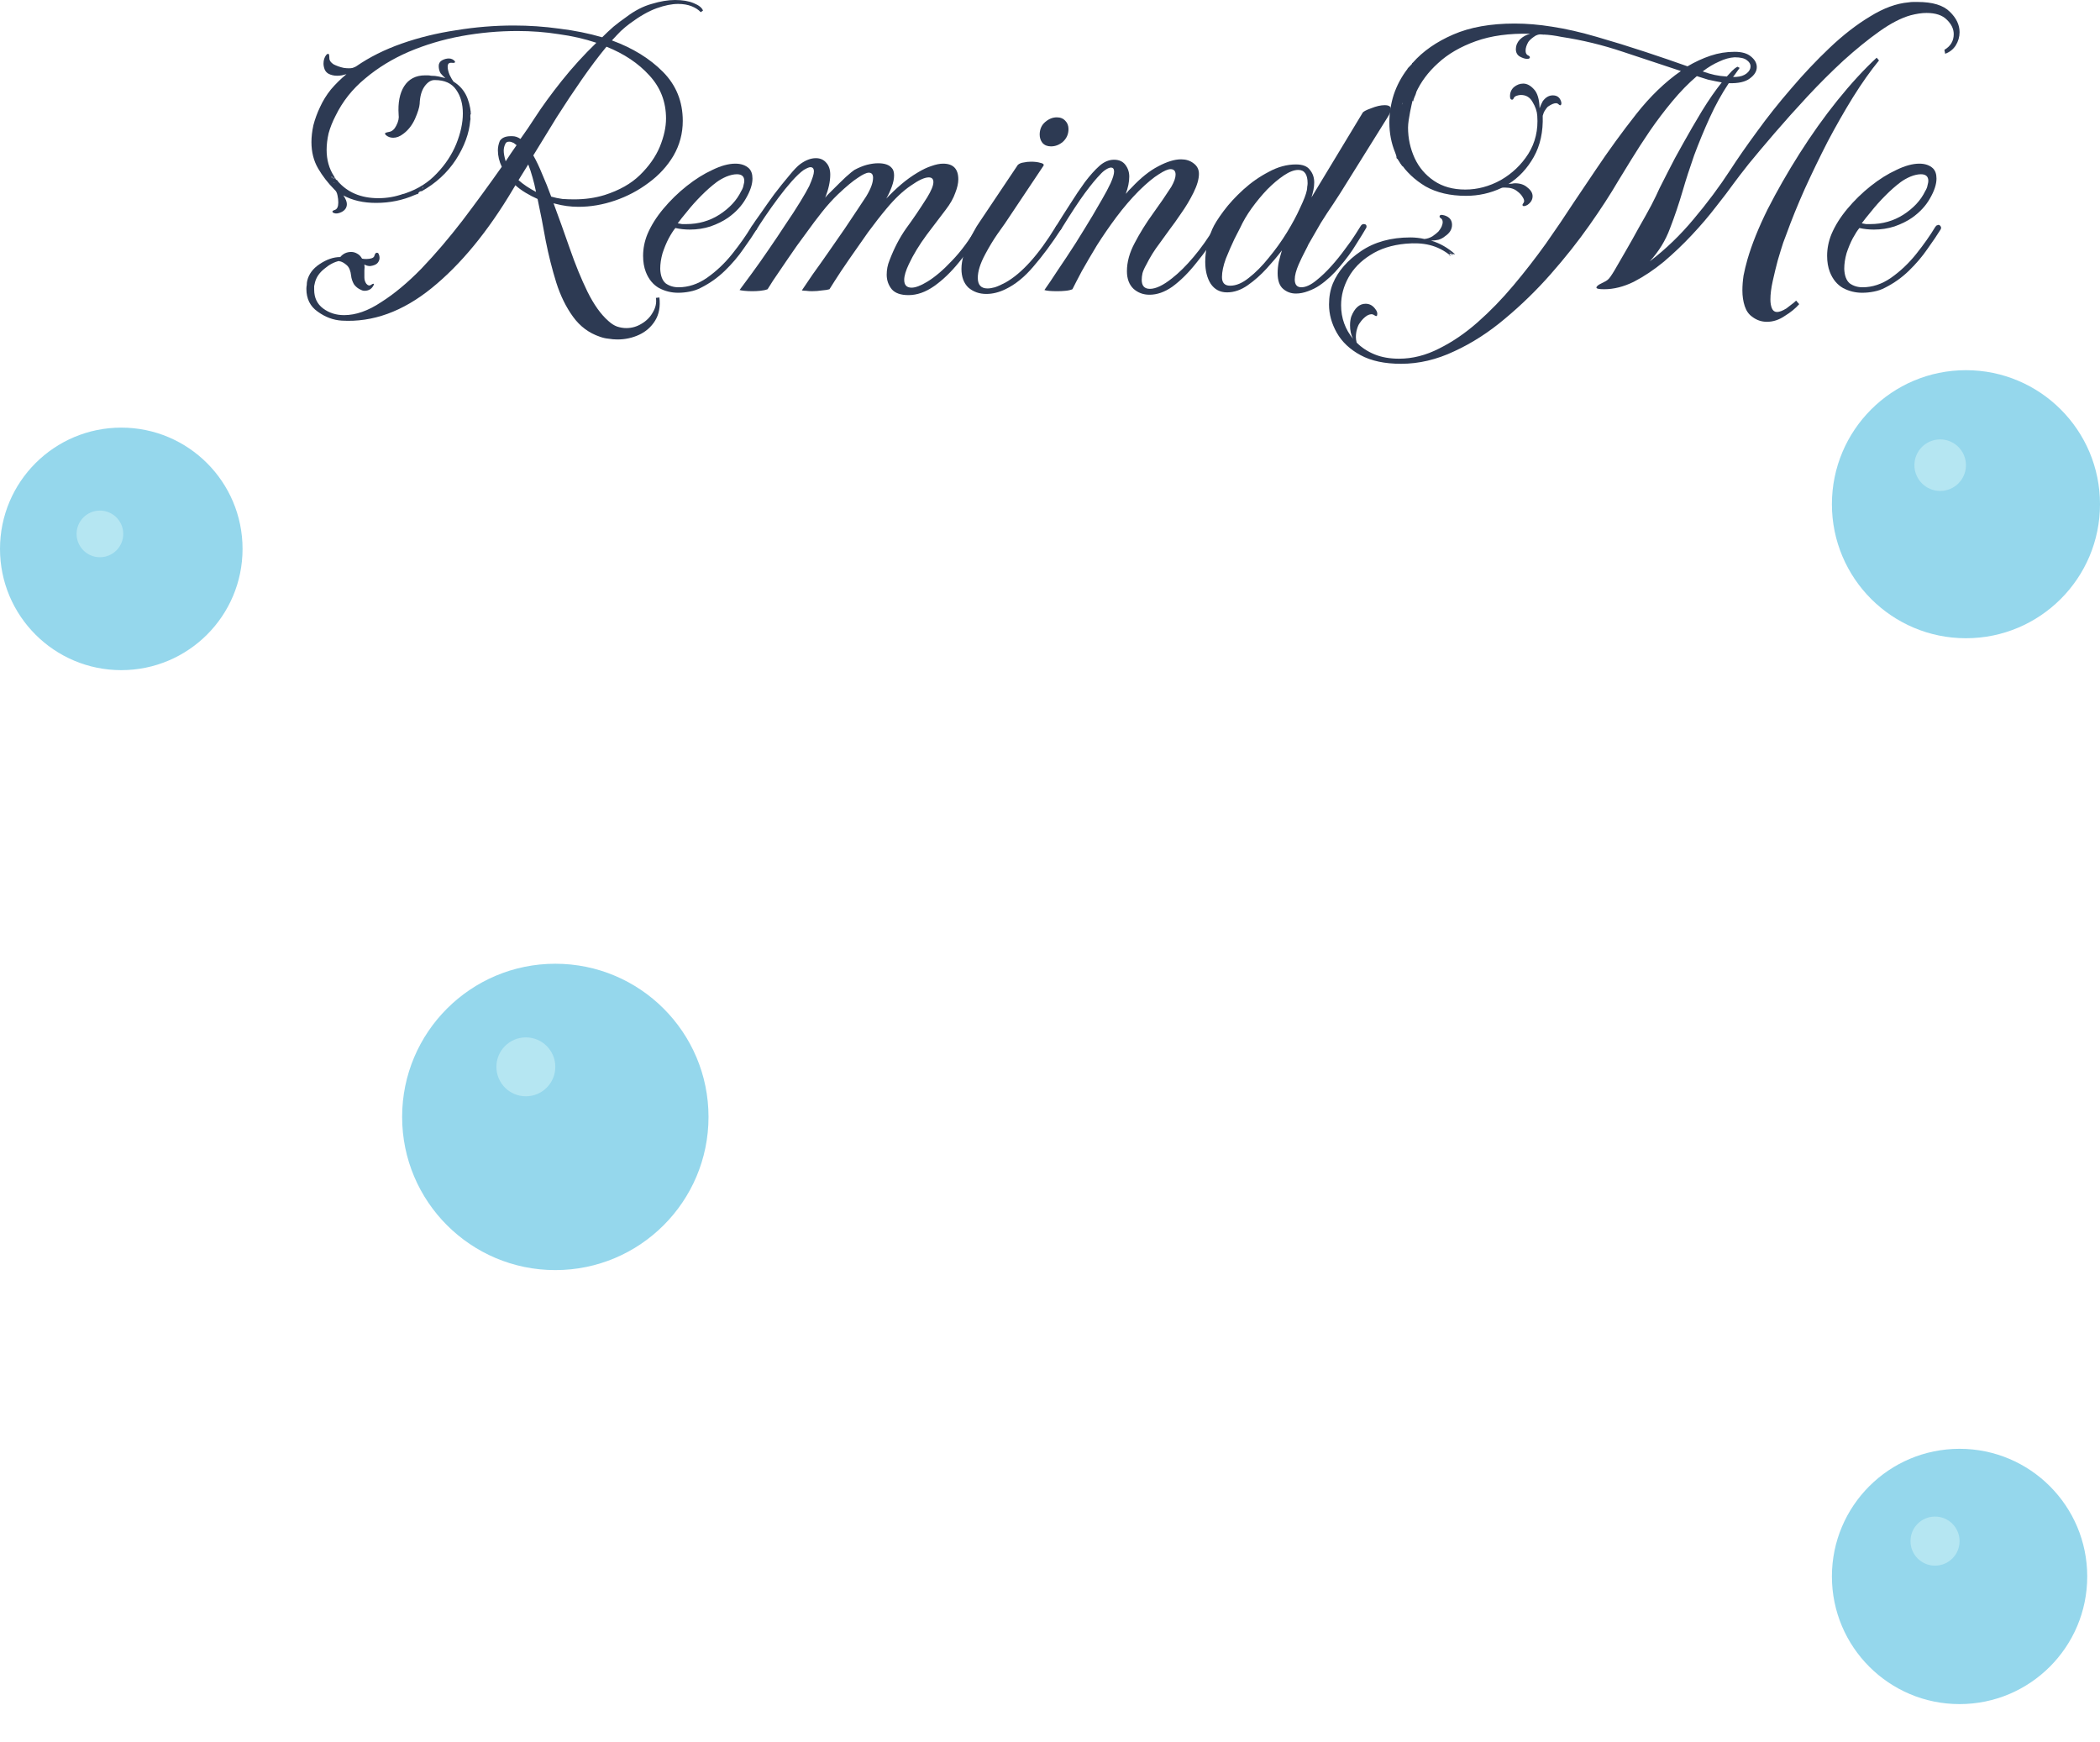 <svg width="329" height="273" viewBox="0 0 329 273" fill="none" xmlns="http://www.w3.org/2000/svg">
<g filter="url(#filter0_i_172_7081)">
<circle cx="87" cy="181" r="24" fill="#95D7EC"/>
</g>
<circle cx="82.385" cy="167.154" r="4.615" fill="#B5E6F2"/>
<g filter="url(#filter1_i_172_7081)">
<circle cx="307" cy="253" r="20" fill="#95D7EC"/>
</g>
<circle cx="303.154" cy="241.462" r="3.846" fill="#B5E6F2"/>
<g filter="url(#filter2_i_172_7081)">
<circle cx="308" cy="85" r="21" fill="#95D7EC"/>
</g>
<circle cx="303.962" cy="72.885" r="4.038" fill="#B5E6F2"/>
<g filter="url(#filter3_i_172_7081)">
<circle cx="19" cy="92" r="19" fill="#95D7EC"/>
</g>
<circle cx="15.654" cy="83.654" r="3.654" fill="#B5E6F2"/>
<path d="M96.722 53.188C96.275 53.188 95.807 53.147 95.32 53.065C94.872 53.024 94.425 52.921 93.978 52.757C92.271 52.183 90.868 51.138 89.77 49.621C88.673 48.105 87.799 46.322 87.148 44.272C86.498 42.181 85.949 40.009 85.502 37.754C85.096 35.459 84.669 33.265 84.221 31.175C83.571 30.888 82.941 30.56 82.331 30.191C81.721 29.822 81.193 29.433 80.746 29.023L80.38 29.637C76.436 36.278 72.188 41.443 67.635 45.133C63.082 48.822 58.387 50.523 53.549 50.236C52.208 50.154 50.947 49.683 49.768 48.822C48.59 48.002 48 46.813 48 45.256C48 45.051 48.02 44.846 48.061 44.641C48.061 44.436 48.081 44.231 48.122 44.026C48.366 42.96 49.016 42.079 50.073 41.382C51.171 40.644 52.248 40.275 53.305 40.275C53.752 39.742 54.322 39.476 55.013 39.476C55.338 39.476 55.643 39.558 55.927 39.722C56.252 39.886 56.517 40.152 56.72 40.521C56.883 40.562 57.106 40.583 57.391 40.583C57.716 40.583 58.001 40.541 58.244 40.459C58.488 40.378 58.631 40.234 58.671 40.029C58.753 39.742 58.875 39.599 59.037 39.599C59.2 39.599 59.301 39.681 59.342 39.845C59.423 40.009 59.464 40.193 59.464 40.398C59.464 40.685 59.362 40.952 59.159 41.197C58.956 41.443 58.57 41.607 58.001 41.689C57.675 41.689 57.37 41.607 57.086 41.443C57.127 41.73 57.127 42.038 57.086 42.366C57.086 42.653 57.086 42.96 57.086 43.288V43.472C57.086 43.841 57.188 44.169 57.391 44.456C57.635 44.743 57.879 44.805 58.123 44.641C58.285 44.518 58.407 44.456 58.488 44.456C58.61 44.456 58.61 44.559 58.488 44.764C58.204 45.297 57.736 45.563 57.086 45.563C56.923 45.563 56.761 45.522 56.598 45.44C56.11 45.235 55.724 44.928 55.439 44.518C55.196 44.067 55.053 43.636 55.013 43.227C54.931 42.448 54.708 41.894 54.342 41.566C53.976 41.238 53.63 41.033 53.305 40.952C53.183 40.952 53.122 40.931 53.122 40.89C52.35 41.054 51.577 41.464 50.805 42.12C50.033 42.735 49.545 43.452 49.342 44.272C49.301 44.436 49.26 44.62 49.22 44.825C49.22 45.03 49.22 45.215 49.22 45.379C49.22 46.649 49.687 47.633 50.622 48.33C51.557 49.027 52.655 49.375 53.915 49.375C55.744 49.375 57.675 48.699 59.708 47.346C61.781 46.035 63.895 44.272 66.05 42.058C68.204 39.804 70.339 37.303 72.453 34.557C74.566 31.769 76.619 28.961 78.611 26.133C78.205 25.272 78.002 24.411 78.002 23.55C78.002 23.058 78.103 22.566 78.306 22.074C78.632 21.582 79.201 21.337 80.014 21.337H80.258C80.705 21.337 81.132 21.48 81.538 21.767C81.945 21.193 82.331 20.64 82.697 20.107C83.063 19.533 83.429 18.98 83.795 18.447C84.933 16.684 86.335 14.757 88.002 12.667C89.669 10.576 91.478 8.588 93.429 6.702C91.6 6.087 89.628 5.636 87.514 5.35C85.441 5.022 83.286 4.858 81.05 4.858C78.124 4.858 75.197 5.124 72.27 5.657C69.383 6.19 66.639 7.01 64.037 8.117C61.476 9.223 59.2 10.617 57.208 12.298C55.216 13.937 53.671 15.885 52.573 18.139C52.086 19.082 51.72 20.004 51.476 20.906C51.273 21.808 51.171 22.669 51.171 23.489C51.171 25.046 51.557 26.42 52.33 27.608L52.417 27.749C52.852 28.627 52.01 28.545 52.417 28.627C52.417 28.627 51.988 28.188 52.314 28.188C52.517 28.188 51.731 27.967 51.894 27.967C51.731 28.008 52.056 27.926 51.894 27.967C51.853 27.844 52.264 28.1 52.223 27.977C52.223 27.854 52.33 28.223 52.33 28.1C52.33 27.608 51.938 28.182 52.223 27.977C52.548 27.731 52.208 28.018 52.452 27.977C52.208 28.1 52.736 27.895 52.452 27.977C52.736 27.854 52.498 28.305 52.62 28.1C52.824 27.772 52.411 28.516 52.452 28.188C52.492 27.86 52.33 28.264 52.33 28.1C52.614 28.387 52.101 27.485 52.223 27.977C52.345 28.428 52.256 27.584 52.256 27.994C52.256 29.059 51.545 27.749 51.981 27.749C51.843 27.967 52.124 27.749 51.981 27.749C51.534 27.749 52.655 28.2 52.33 27.872C51.882 28.036 52.817 27.872 52.33 27.872C52.045 27.872 52.178 27.711 51.894 27.67C51.609 27.588 53.203 28.387 52.878 28.346C54.423 30.15 56.557 31.052 59.281 31.052C60.623 31.052 61.923 30.826 63.184 30.375C63.224 30.375 63.265 30.375 63.306 30.375C63.346 30.334 63.387 30.314 63.428 30.314L63.611 30.252C65.521 29.596 67.127 28.572 68.428 27.178C69.769 25.784 70.786 24.247 71.477 22.566C72.168 20.845 72.513 19.246 72.513 17.77C72.513 16.294 72.168 15.065 71.477 14.081C70.786 13.056 69.668 12.544 68.123 12.544H68.062C67.493 12.544 66.964 12.892 66.477 13.589C66.029 14.245 65.785 15.147 65.745 16.294C65.704 16.827 65.46 17.606 65.013 18.631C64.566 19.615 63.956 20.394 63.184 20.968C62.655 21.378 62.127 21.582 61.598 21.582C61.151 21.582 60.765 21.439 60.44 21.152C60.358 21.07 60.318 20.988 60.318 20.906C60.318 20.824 60.541 20.742 60.989 20.66C61.436 20.578 61.801 20.25 62.086 19.676C62.411 19.061 62.533 18.488 62.452 17.955C62.33 16.11 62.615 14.634 63.306 13.527C64.037 12.38 65.135 11.806 66.599 11.806C66.761 11.806 66.903 11.806 67.025 11.806C67.188 11.806 67.351 11.826 67.513 11.867C67.96 11.867 68.367 11.908 68.733 11.99C69.099 12.072 69.444 12.154 69.769 12.236C69.525 12.031 69.282 11.785 69.038 11.498C68.834 11.17 68.733 10.781 68.733 10.33C68.733 9.961 68.895 9.674 69.221 9.469C69.587 9.264 69.952 9.162 70.318 9.162C70.522 9.162 70.704 9.203 70.867 9.285C71.152 9.449 71.294 9.592 71.294 9.715C71.294 9.838 71.111 9.879 70.745 9.838H70.623C70.298 9.838 70.135 10.043 70.135 10.453C70.135 10.822 70.237 11.252 70.44 11.744C70.684 12.236 70.887 12.585 71.05 12.79C71.863 13.282 72.493 13.937 72.94 14.757C73.388 15.577 73.678 16.704 73.759 17.647C73.881 17.442 73.593 17.903 73.756 17.698C73.593 17.903 73.918 17.493 73.756 17.698C73.512 17.37 73.759 18.016 73.759 17.647C73.759 17.155 73.743 17.713 73.74 17.677C73.68 17.713 73.028 18.057 73.759 17.647C73.78 17.647 72.861 17.862 73.756 17.698C72.861 17.698 73.744 17.683 73.756 17.698C73.72 17.651 73.103 17.56 73.672 17.683C73.692 17.647 73.434 17.36 73.759 17.647C73.739 17.647 73.759 17.483 73.759 17.647C73.672 17.683 73.8 17.811 73.759 17.647C73.353 17.565 73.973 17.619 73.648 17.619C73.16 17.619 73.973 17.496 73.648 17.619C73.201 17.824 73.875 17.314 73.672 17.683C73.469 18.052 73.627 17.654 73.547 17.651C73.648 17.619 73.672 17.651 73.547 17.651C73.623 17.648 73.672 17.63 73.759 17.647C73.068 17.647 73.729 17.664 73.672 17.683C73.225 18.011 73.324 17.208 73.794 17.77C73.55 18.139 73.794 18.508 73.672 18.877C73.51 20.886 72.757 22.935 71.416 25.026C70.074 27.076 68.265 28.736 65.989 30.006C66.355 30.006 65.312 29.705 65.719 29.91C66.003 29.623 65.398 29.884 65.845 29.884C66.374 29.884 65.431 29.014 65.919 29.506C66.448 29.957 66.18 28.639 66.18 29.663C66.18 30.073 65.606 29.851 65.484 30.384C65.362 30.876 65.957 29.31 65.632 29.638C65.591 29.433 65.719 29.993 65.719 29.706C65.719 29.378 65.992 30.107 65.788 29.779C65.666 29.574 66.339 29.727 66.055 29.604C65.811 29.44 66.204 29.745 65.919 29.663C65.675 29.581 66.13 29.711 65.845 29.506C65.561 29.26 66.79 29.945 65.484 29.945C65.335 29.267 66.055 29.686 66.055 29.604C66.096 29.481 65.591 30.006 65.632 29.884C65.266 29.761 66.125 30.006 65.719 30.006C65.597 30.006 65.606 30.384 65.484 30.384C65.362 30.384 65.074 30.519 64.952 30.56C63.082 31.38 61.07 31.79 58.915 31.79C56.923 31.79 55.216 31.4 53.793 30.621C54.159 31.154 54.342 31.605 54.342 31.974C54.342 32.507 54.078 32.917 53.549 33.204C53.061 33.45 52.655 33.511 52.33 33.388C52.208 33.347 52.126 33.286 52.086 33.204C52.045 33.081 52.167 32.978 52.452 32.896C52.817 32.773 53 32.384 53 31.728C53 31.359 52.96 30.99 52.878 30.621C52.797 30.211 52.655 29.924 52.452 29.761L52.391 29.699C51.374 28.674 50.52 27.567 49.829 26.379C49.138 25.19 48.793 23.817 48.793 22.259C48.793 21.439 48.894 20.558 49.098 19.615C49.342 18.672 49.687 17.729 50.134 16.786C50.581 15.803 51.151 14.88 51.842 14.019C52.573 13.159 53.386 12.359 54.281 11.621C54.078 11.662 53.834 11.724 53.549 11.806C53.305 11.847 53.061 11.867 52.817 11.867C52.33 11.867 51.882 11.765 51.476 11.56C51.191 11.396 50.988 11.17 50.866 10.883C50.744 10.556 50.683 10.248 50.683 9.961C50.683 9.428 50.825 8.977 51.11 8.608C51.232 8.485 51.334 8.424 51.415 8.424C51.537 8.424 51.598 8.649 51.598 9.1C51.598 9.469 51.821 9.797 52.269 10.084C52.756 10.33 53.285 10.515 53.854 10.637C54.464 10.72 54.931 10.72 55.257 10.637C55.582 10.515 55.765 10.433 55.805 10.392C57.879 8.957 60.257 7.768 62.94 6.825C65.623 5.882 68.469 5.186 71.477 4.735C74.485 4.243 77.493 3.997 80.502 3.997C82.9 3.997 85.278 4.161 87.636 4.489C89.994 4.776 92.23 5.227 94.344 5.841C94.913 5.268 95.502 4.714 96.112 4.181C96.763 3.648 97.413 3.156 98.064 2.705C99.405 1.681 100.747 0.984 102.088 0.615C103.43 0.205 104.649 0 105.747 0C106.926 0 107.902 0.164 108.674 0.492C109.487 0.82 109.975 1.209 110.137 1.66L109.772 1.906C109.446 1.537 108.979 1.23 108.369 0.984C107.759 0.738 107.048 0.615 106.235 0.615C105.259 0.615 104.141 0.84 102.881 1.291C101.621 1.742 100.218 2.542 98.673 3.689C98.226 4.017 97.759 4.407 97.271 4.858C96.824 5.309 96.356 5.8 95.868 6.333C99.121 7.522 101.783 9.162 103.857 11.252C105.93 13.343 106.967 15.905 106.967 18.939C106.967 20.906 106.479 22.73 105.503 24.411C104.527 26.051 103.227 27.465 101.6 28.654C100.015 29.843 98.267 30.765 96.356 31.421C94.446 32.077 92.535 32.404 90.624 32.404C89.405 32.404 88.185 32.241 86.966 31.913L86.722 31.851C87.575 34.147 88.429 36.524 89.283 38.984C90.136 41.443 91.051 43.678 92.027 45.686C93.043 47.736 94.141 49.273 95.32 50.298C95.767 50.708 96.214 50.995 96.661 51.159C97.149 51.322 97.637 51.404 98.125 51.404C98.978 51.404 99.771 51.179 100.503 50.728C101.275 50.277 101.865 49.683 102.271 48.945C102.718 48.207 102.881 47.449 102.759 46.67L103.308 46.608C103.47 48.043 103.247 49.252 102.637 50.236C102.027 51.22 101.194 51.958 100.137 52.45C99.08 52.942 97.942 53.188 96.722 53.188ZM89.953 31.236C91.661 31.236 93.246 31.011 94.71 30.56C97.027 29.822 98.877 28.777 100.259 27.424C101.682 26.03 102.718 24.555 103.369 22.997C104.019 21.398 104.344 19.922 104.344 18.57C104.344 15.946 103.47 13.691 101.722 11.806C100.015 9.92 97.779 8.424 95.015 7.317C93.795 8.793 92.515 10.494 91.173 12.421C89.832 14.347 88.51 16.335 87.209 18.385C85.949 20.435 84.73 22.423 83.551 24.349C84.038 25.21 84.506 26.194 84.953 27.301C85.441 28.408 85.909 29.576 86.356 30.806C86.925 30.97 87.514 31.093 88.124 31.175C88.734 31.216 89.344 31.236 89.953 31.236ZM79.221 25.272C79.506 24.821 79.79 24.39 80.075 23.981C80.359 23.571 80.644 23.161 80.929 22.751C80.847 22.669 80.766 22.607 80.685 22.566C80.603 22.484 80.522 22.423 80.441 22.382C80.197 22.259 79.973 22.197 79.77 22.197C79.445 22.197 79.242 22.32 79.16 22.566C78.998 22.894 78.916 23.243 78.916 23.612C78.916 24.022 79.018 24.575 79.221 25.272ZM83.978 30.068C83.815 29.248 83.632 28.49 83.429 27.793C83.225 27.055 83.002 26.379 82.758 25.764L81.234 28.223C81.965 28.879 82.88 29.494 83.978 30.068Z" fill="#2D3A53"/>
<path d="M106.24 45.87C105.183 45.87 104.187 45.625 103.252 45.133C102.317 44.6 101.626 43.759 101.179 42.612C100.894 41.874 100.752 41.033 100.752 40.091C100.752 38.943 100.976 37.816 101.423 36.709C101.992 35.356 102.825 34.024 103.923 32.712C105.02 31.4 106.24 30.211 107.582 29.146C108.923 28.08 110.265 27.239 111.606 26.625C112.948 25.969 114.147 25.641 115.204 25.641C116.098 25.641 116.81 25.887 117.338 26.379C117.704 26.748 117.887 27.28 117.887 27.977C117.887 28.879 117.541 29.924 116.85 31.113C116.2 32.261 115.265 33.265 114.045 34.126C113.273 34.659 112.358 35.11 111.301 35.479C110.285 35.807 109.208 35.971 108.069 35.971C107.704 35.971 107.317 35.95 106.911 35.909C106.545 35.868 106.179 35.807 105.813 35.725C105.529 36.053 105.183 36.586 104.777 37.324C104.411 38.02 104.085 38.799 103.801 39.66C103.557 40.521 103.435 41.341 103.435 42.12C103.476 43.185 103.76 43.944 104.289 44.395C104.858 44.805 105.529 45.01 106.301 45.01C107.846 45.01 109.33 44.518 110.752 43.534C112.216 42.509 113.537 41.259 114.716 39.783C115.895 38.307 116.891 36.893 117.704 35.541C117.826 35.377 117.928 35.294 118.009 35.294C118.09 35.254 118.151 35.233 118.192 35.233C118.314 35.233 118.415 35.294 118.497 35.417C118.619 35.541 118.639 35.704 118.558 35.909C118.029 36.77 117.338 37.795 116.484 38.984C115.671 40.173 114.696 41.32 113.557 42.427C112.46 43.493 111.22 44.374 109.838 45.071C109.309 45.358 108.72 45.563 108.069 45.686C107.46 45.809 106.85 45.87 106.24 45.87ZM107.521 35.11C109.431 35.11 111.159 34.618 112.704 33.634C114.289 32.609 115.428 31.38 116.119 29.945C116.322 29.617 116.444 29.31 116.484 29.023C116.566 28.736 116.606 28.51 116.606 28.346C116.606 27.649 116.22 27.301 115.448 27.301C114.96 27.301 114.411 27.424 113.801 27.67C113.232 27.916 112.724 28.203 112.277 28.531C111.505 29.105 110.691 29.822 109.838 30.683C109.025 31.503 108.293 32.322 107.643 33.142C106.992 33.921 106.504 34.536 106.179 34.987C106.382 35.028 106.606 35.069 106.85 35.11C107.094 35.11 107.317 35.11 107.521 35.11Z" fill="#2D3A53"/>
<path d="M142.33 46.239C141.11 46.239 140.236 45.932 139.707 45.317C139.179 44.661 138.915 43.903 138.915 43.042C138.915 42.263 139.057 41.525 139.342 40.828C140.073 38.902 140.947 37.221 141.964 35.786C143.021 34.352 144.118 32.733 145.256 30.929C145.907 29.863 146.232 29.064 146.232 28.531C146.232 28.039 145.988 27.793 145.5 27.793C144.85 27.793 143.915 28.223 142.695 29.084C141.476 29.904 140.216 31.093 138.915 32.651C138.02 33.716 137.045 34.967 135.988 36.401C134.971 37.836 133.996 39.23 133.061 40.583C132.126 41.935 131.374 43.063 130.805 43.964C130.235 44.866 129.951 45.317 129.951 45.317C129.707 45.399 129.321 45.461 128.792 45.502C128.264 45.584 127.735 45.625 127.207 45.625C126.882 45.625 126.577 45.604 126.292 45.563C126.048 45.563 125.825 45.543 125.621 45.502C126.028 44.887 126.597 44.046 127.329 42.981C128.101 41.915 128.914 40.767 129.768 39.537C130.662 38.266 131.516 37.037 132.329 35.848C133.142 34.618 133.853 33.552 134.463 32.651C135.073 31.749 135.48 31.134 135.683 30.806C136.415 29.617 136.78 28.633 136.78 27.854C136.78 27.322 136.557 27.055 136.11 27.055C135.744 27.055 135.175 27.322 134.402 27.854C133.63 28.346 132.593 29.207 131.292 30.437C130.439 31.257 129.605 32.179 128.792 33.204C127.979 34.229 127.207 35.254 126.475 36.278C125.337 37.795 124.3 39.25 123.365 40.644C122.43 41.997 121.678 43.104 121.109 43.964C120.58 44.825 120.296 45.276 120.255 45.317C119.93 45.44 119.544 45.522 119.097 45.563C118.69 45.604 118.284 45.625 117.877 45.625C117.43 45.625 117.003 45.604 116.596 45.563C116.231 45.522 115.987 45.481 115.865 45.44C116.353 44.784 117.003 43.903 117.816 42.796C118.629 41.689 119.483 40.48 120.377 39.168C121.312 37.816 122.206 36.483 123.06 35.172C123.955 33.86 124.727 32.671 125.377 31.605C126.028 30.539 126.495 29.72 126.78 29.146C127.268 28.039 127.512 27.28 127.512 26.87C127.512 26.42 127.329 26.194 126.963 26.194C126.76 26.194 126.414 26.338 125.926 26.625C125.398 26.994 124.768 27.588 124.036 28.408C123.345 29.187 122.633 30.068 121.902 31.052C121.17 32.036 120.499 32.978 119.889 33.88C119.279 34.782 118.812 35.499 118.487 36.032C118.405 36.073 118.304 36.094 118.182 36.094C118.019 36.094 117.897 36.032 117.816 35.909C117.735 35.786 117.714 35.643 117.755 35.479C118.04 35.028 118.507 34.352 119.158 33.45C119.808 32.507 120.519 31.503 121.292 30.437C122.105 29.371 122.877 28.408 123.609 27.547C124.341 26.645 124.93 26.03 125.377 25.702C126.231 25.087 127.044 24.78 127.817 24.78C128.508 24.78 129.056 25.026 129.463 25.518C129.869 25.969 130.073 26.584 130.073 27.363C130.073 28.428 129.809 29.637 129.28 30.99C129.483 30.703 129.91 30.252 130.561 29.637C131.211 28.982 131.861 28.346 132.512 27.731C133.203 27.116 133.65 26.748 133.853 26.625C134.545 26.256 135.195 25.989 135.805 25.825C136.455 25.661 137.045 25.579 137.573 25.579C138.589 25.579 139.301 25.825 139.707 26.317C139.951 26.563 140.073 26.953 140.073 27.485C140.073 28.018 139.951 28.613 139.707 29.269C139.464 29.924 139.179 30.539 138.854 31.113C139.585 30.334 140.358 29.596 141.171 28.9C141.984 28.203 142.838 27.588 143.732 27.055C144.545 26.563 145.277 26.215 145.927 26.01C146.618 25.764 147.228 25.641 147.757 25.641C149.342 25.641 150.135 26.461 150.135 28.1C150.135 28.715 149.972 29.433 149.647 30.252C149.362 31.072 148.875 31.933 148.183 32.835C147.411 33.86 146.415 35.172 145.196 36.77C144.017 38.369 143.082 39.906 142.39 41.382C141.903 42.407 141.659 43.227 141.659 43.841C141.659 44.661 142.045 45.071 142.817 45.071C143.427 45.071 144.24 44.764 145.256 44.149C146.476 43.411 147.777 42.304 149.159 40.828C150.582 39.353 151.924 37.529 153.184 35.356C153.306 35.233 153.468 35.172 153.672 35.172C154.037 35.172 154.119 35.417 153.915 35.909C152.777 37.795 151.558 39.517 150.257 41.074C148.997 42.632 147.696 43.882 146.354 44.825C145.013 45.768 143.671 46.239 142.33 46.239Z" fill="#2D3A53"/>
<path d="M164.653 22.935C164.083 22.935 163.636 22.751 163.311 22.382C163.026 22.013 162.884 21.582 162.884 21.091C162.884 20.271 163.169 19.615 163.738 19.123C164.307 18.631 164.917 18.385 165.567 18.385C166.136 18.385 166.584 18.57 166.909 18.939C167.234 19.266 167.397 19.697 167.397 20.23C167.397 21.009 167.112 21.665 166.543 22.197C165.974 22.689 165.344 22.935 164.653 22.935ZM154.53 46.055C153.432 46.055 152.497 45.727 151.725 45.071C150.993 44.374 150.627 43.391 150.627 42.12C150.627 41.464 150.749 40.706 150.993 39.845C151.278 38.943 151.603 38.123 151.969 37.385C152.375 36.606 152.721 35.971 153.006 35.479C153.331 34.987 153.493 34.741 153.493 34.741L159.469 25.825C159.713 25.62 160.018 25.497 160.384 25.456C160.75 25.374 161.136 25.333 161.543 25.333C162.112 25.333 162.6 25.395 163.006 25.518C163.413 25.6 163.575 25.743 163.494 25.948L157.457 34.987C157.335 35.151 156.929 35.725 156.237 36.709C155.587 37.652 154.957 38.697 154.347 39.845C153.575 41.279 153.188 42.509 153.188 43.534C153.188 44.641 153.697 45.194 154.713 45.194C155.038 45.194 155.424 45.133 155.872 45.01C156.359 44.846 156.908 44.6 157.518 44.272C160.079 42.837 162.701 39.927 165.384 35.541C165.506 35.336 165.608 35.233 165.689 35.233C165.811 35.192 165.892 35.172 165.933 35.172C166.136 35.172 166.258 35.254 166.299 35.417C166.38 35.541 166.36 35.704 166.238 35.909C164.774 38.164 163.331 40.111 161.908 41.751C160.526 43.391 159.063 44.579 157.518 45.317C156.502 45.809 155.506 46.055 154.53 46.055Z" fill="#2D3A53"/>
<path d="M180.089 46.178C179.114 46.178 178.28 45.87 177.589 45.256C176.898 44.6 176.552 43.678 176.552 42.489C176.552 41.054 176.959 39.578 177.772 38.062C178.585 36.504 179.54 34.967 180.638 33.45C181.736 31.933 182.691 30.539 183.504 29.269C183.951 28.49 184.175 27.854 184.175 27.363C184.175 26.789 183.911 26.502 183.382 26.502C182.976 26.502 182.366 26.768 181.553 27.301C180.74 27.793 179.703 28.654 178.443 29.884C177.223 31.113 176.044 32.486 174.906 34.003C173.808 35.479 172.792 36.955 171.857 38.43C170.963 39.906 170.17 41.259 169.479 42.489C168.828 43.718 168.341 44.661 168.015 45.317C167.731 45.44 167.365 45.522 166.918 45.563C166.511 45.604 166.084 45.625 165.637 45.625C164.621 45.625 163.95 45.563 163.625 45.44C164.153 44.702 164.845 43.678 165.698 42.366C166.593 41.054 167.528 39.64 168.503 38.123C169.479 36.565 170.373 35.11 171.186 33.757C171.633 32.978 172.121 32.138 172.65 31.236C173.178 30.334 173.625 29.494 173.991 28.715C174.357 27.895 174.54 27.28 174.54 26.87C174.54 26.461 174.378 26.256 174.052 26.256C173.849 26.256 173.585 26.358 173.26 26.563C172.934 26.768 172.629 27.035 172.345 27.363C171.735 27.977 170.942 28.941 169.967 30.252C169.032 31.523 167.792 33.409 166.247 35.909C166.125 36.114 165.922 36.217 165.637 36.217C165.312 36.217 165.231 35.991 165.393 35.541C166.125 34.352 166.877 33.163 167.65 31.974C168.422 30.744 169.194 29.596 169.967 28.531C170.78 27.465 171.532 26.625 172.223 26.01C172.955 25.354 173.727 25.026 174.54 25.026C175.313 25.026 175.902 25.292 176.309 25.825C176.715 26.358 176.918 26.973 176.918 27.67C176.918 28.49 176.735 29.392 176.37 30.375C176.532 30.211 176.674 30.047 176.796 29.884C176.959 29.72 177.122 29.556 177.284 29.392C178.707 27.875 180.089 26.768 181.431 26.071C182.813 25.333 184.012 24.964 185.029 24.964C185.801 24.964 186.451 25.169 186.98 25.579C187.549 25.989 187.834 26.543 187.834 27.239C187.834 28.059 187.549 29.043 186.98 30.191C186.411 31.339 185.76 32.425 185.029 33.45C184.337 34.475 183.768 35.274 183.321 35.848C183.037 36.258 182.488 37.016 181.675 38.123C180.862 39.189 180.171 40.296 179.601 41.443C179.317 41.935 179.114 42.386 178.992 42.796C178.91 43.165 178.87 43.514 178.87 43.841C178.87 44.784 179.296 45.256 180.15 45.256C181.085 45.256 182.244 44.702 183.626 43.596C184.724 42.735 185.842 41.628 186.98 40.275C188.159 38.881 189.277 37.303 190.334 35.541C190.456 35.336 190.578 35.233 190.7 35.233C190.822 35.192 190.903 35.172 190.943 35.172C191.228 35.172 191.309 35.417 191.187 35.909C190.008 37.795 188.769 39.537 187.468 41.136C186.207 42.735 184.927 44.005 183.626 44.948C182.447 45.768 181.268 46.178 180.089 46.178Z" fill="#2D3A53"/>
<path d="M203.028 45.993C202.256 45.993 201.585 45.748 201.016 45.256C200.447 44.764 200.162 43.944 200.162 42.796C200.162 42.222 200.223 41.628 200.345 41.013C200.508 40.357 200.67 39.763 200.833 39.23C200.183 40.091 199.39 41.033 198.455 42.058C197.52 43.083 196.524 43.964 195.467 44.702C194.41 45.44 193.333 45.809 192.235 45.809C191.137 45.809 190.284 45.358 189.674 44.456C189.105 43.554 188.82 42.407 188.82 41.013C188.82 39.373 189.186 37.672 189.918 35.909C190.243 35.172 190.832 34.229 191.686 33.081C192.54 31.933 193.577 30.806 194.796 29.699C196.016 28.592 197.337 27.67 198.76 26.932C200.183 26.153 201.605 25.764 203.028 25.764C204.085 25.764 204.817 26.051 205.223 26.625C205.671 27.157 205.894 27.813 205.894 28.592C205.894 28.961 205.854 29.351 205.772 29.761C205.691 30.129 205.589 30.519 205.467 30.929L213.456 17.709C213.537 17.504 213.984 17.258 214.797 16.971C215.61 16.643 216.322 16.479 216.931 16.479C217.582 16.479 217.907 16.684 217.907 17.094C217.907 17.422 217.744 17.832 217.419 18.324L209.98 30.252C209.777 30.58 209.39 31.175 208.821 32.036C208.252 32.855 207.622 33.819 206.931 34.926C206.28 36.032 205.63 37.16 204.98 38.307C204.939 38.43 204.756 38.799 204.431 39.414C204.106 40.029 203.78 40.706 203.455 41.443C203.049 42.386 202.845 43.165 202.845 43.78C202.845 44.6 203.191 45.01 203.882 45.01C204.573 45.01 205.366 44.641 206.26 43.903C207.033 43.288 207.805 42.55 208.577 41.689C209.35 40.828 210.061 39.947 210.712 39.045C211.403 38.144 211.951 37.365 212.358 36.709C212.805 36.012 213.09 35.561 213.212 35.356C213.334 35.192 213.476 35.11 213.639 35.11C214.004 35.11 214.147 35.294 214.065 35.663C213.74 36.237 213.212 37.098 212.48 38.246C211.789 39.394 210.935 40.562 209.919 41.751C208.943 42.94 207.886 43.923 206.748 44.702C206.219 45.071 205.61 45.379 204.919 45.625C204.268 45.87 203.638 45.993 203.028 45.993ZM192.723 44.764C193.658 44.764 194.633 44.354 195.65 43.534C196.707 42.714 197.743 41.669 198.76 40.398C199.817 39.127 200.772 37.795 201.626 36.401C202.479 35.008 203.171 33.716 203.699 32.528C204.268 31.339 204.614 30.437 204.736 29.822C204.776 29.617 204.797 29.433 204.797 29.269C204.837 29.064 204.858 28.879 204.858 28.715C204.858 27.322 204.37 26.625 203.394 26.625C202.744 26.625 201.992 26.912 201.138 27.485C200.284 28.059 199.41 28.797 198.516 29.699C197.662 30.601 196.849 31.585 196.077 32.651C195.345 33.675 194.755 34.68 194.308 35.663C194.186 35.909 193.881 36.504 193.394 37.447C192.946 38.389 192.499 39.414 192.052 40.521C191.646 41.628 191.442 42.591 191.442 43.411C191.442 44.313 191.869 44.764 192.723 44.764Z" fill="#2D3A53"/>
<path d="M219.495 57C216.934 57 214.82 56.549 213.154 55.647C211.487 54.745 210.247 53.577 209.434 52.142C208.621 50.708 208.214 49.232 208.214 47.715C208.214 46.485 208.418 45.379 208.824 44.395C209.637 42.468 211.101 40.788 213.215 39.353C215.328 37.918 217.91 37.201 220.959 37.201C221.325 37.201 221.691 37.221 222.056 37.262C222.463 37.303 222.829 37.365 223.154 37.447C223.601 37.406 224.028 37.262 224.435 37.016C224.841 36.729 225.146 36.483 225.349 36.278C225.553 36.032 225.715 35.786 225.837 35.541C225.959 35.254 226.02 35.008 226.02 34.803C226.02 34.516 225.918 34.311 225.715 34.188C225.593 34.106 225.532 34.024 225.532 33.942C225.532 33.655 225.797 33.593 226.325 33.757C227.097 34.003 227.484 34.495 227.484 35.233C227.484 35.93 227.118 36.524 226.386 37.016C226.101 37.262 225.756 37.447 225.349 37.57C224.983 37.652 224.597 37.693 224.191 37.693C225.573 38.102 226.833 38.82 227.971 39.845L226.935 39.722C227.463 39.558 226.833 39.353 227.484 39.722C227.199 38.902 228.134 40.091 227.484 39.722C227.687 40.337 227.077 38.911 227.077 39.608C227.077 40.345 227.728 39.025 227.484 39.722C227.28 40.419 227.971 39.435 227.484 39.722C226.996 40.009 227.199 39.853 227.077 39.608C227.362 39.361 227.161 39.742 227.161 39.414C227.161 39.086 227.484 39.876 227.24 39.507C227.036 39.179 227.179 39.772 226.935 39.608C226.691 39.403 227.577 39.853 227.293 39.608C227.008 39.321 227.484 40.04 227.24 39.507C227.036 39.097 227.293 39.976 227.293 39.608C227.293 39.075 226.914 40.457 227.24 40.047C225.166 38.366 222.951 37.938 220.227 38.184C218.032 38.389 216.182 38.984 214.678 39.968C213.174 40.91 212.036 42.079 211.263 43.472C210.491 44.866 210.105 46.322 210.105 47.838C210.105 49.847 210.755 51.63 212.056 53.188L211.934 53.003C211.649 52.429 211.507 51.753 211.507 50.974C211.507 50.482 211.568 50.031 211.69 49.621C212.219 48.269 212.971 47.592 213.946 47.592C214.597 47.592 215.125 47.9 215.532 48.515C215.694 48.719 215.776 48.945 215.776 49.191C215.776 49.56 215.613 49.621 215.288 49.375C215.003 49.17 214.637 49.191 214.19 49.437C213.743 49.724 213.357 50.113 213.032 50.605C212.869 50.81 212.727 51.118 212.605 51.528C212.483 51.937 212.422 52.368 212.422 52.819C212.422 53.065 212.462 53.352 212.544 53.68C213.316 54.459 214.251 55.073 215.349 55.524C216.446 55.975 217.727 56.201 219.19 56.201C221.304 56.201 223.398 55.668 225.471 54.602C227.545 53.577 229.557 52.204 231.508 50.482C233.46 48.761 235.33 46.834 237.118 44.702C238.907 42.571 240.594 40.398 242.179 38.184C243.765 35.93 245.208 33.798 246.509 31.79C247.851 29.781 249.009 28.059 249.985 26.625C252.017 23.591 254.131 20.681 256.327 17.893C258.522 15.106 260.859 12.851 263.339 11.129C260.493 10.187 257.465 9.182 254.253 8.117C251.082 7.051 247.871 6.272 244.619 5.78C243.643 5.575 242.708 5.452 241.814 5.411C241.854 5.452 241.814 5.452 241.692 5.411C241.163 5.329 240.696 5.452 240.289 5.78C239.883 6.067 239.598 6.333 239.435 6.579C239.151 7.071 239.009 7.522 239.009 7.932C239.009 8.301 239.131 8.547 239.374 8.67C239.578 8.752 239.679 8.854 239.679 8.977C239.679 9.141 239.537 9.223 239.253 9.223C238.927 9.223 238.541 9.1 238.094 8.854C237.687 8.608 237.484 8.219 237.484 7.686C237.484 7.153 237.687 6.661 238.094 6.21C238.541 5.759 239.09 5.452 239.74 5.288C236.447 5.206 233.602 5.595 231.203 6.456C228.805 7.317 226.833 8.465 225.288 9.9C223.744 11.293 222.585 12.851 221.813 14.573C221.975 14.573 221.415 14.368 221.415 14.573C221.374 15.434 220.736 14.04 220.98 14.573C221.223 15.106 220.361 13.485 220.767 13.936C221.011 13.485 220.097 14.163 220.544 13.958C220.991 13.753 218.825 17.647 219.312 17.647C219.719 17.647 219.388 16.848 219.673 16.971C220.364 17.217 219.743 15.562 220.108 15.89C220.515 16.177 220.259 13.806 220.544 14.134C220.747 14.38 219.702 15.246 220.108 15.451C220.515 15.656 220.178 14.134 220.544 14.134C221.113 14.134 220.979 15.516 221.264 15.065C221.386 15.188 220.593 14.634 220.593 14.88C220.593 15.495 221.154 14.561 220.544 15.012C219.975 15.463 221.512 13.712 220.658 13.958C219.845 14.204 221.793 13.694 220.98 13.694C219.516 13.694 222.117 14.288 221.264 13.427C220.451 12.525 221.253 14.912 221.415 14.134L221.851 14.573C221.813 14.843 221.415 15.451 221.415 15.89C220.98 15.451 221.648 14.88 221.264 15.926C221.25 15.963 220.593 18.713 220.593 19.984C220.593 21.665 220.939 23.263 221.63 24.78C222.321 26.256 223.337 27.444 224.679 28.346C226.02 29.248 227.646 29.699 229.557 29.699C231.468 29.699 233.317 29.207 235.106 28.223C236.895 27.198 238.338 25.825 239.435 24.104C240.533 22.341 241.001 20.353 240.838 18.139C240.797 17.442 240.553 16.725 240.106 15.987C239.7 15.249 239.09 14.88 238.277 14.88C238.074 14.88 237.85 14.921 237.606 15.003C237.362 15.085 237.2 15.229 237.118 15.434C237.078 15.557 236.996 15.618 236.874 15.618C236.671 15.618 236.569 15.434 236.569 15.065C236.569 14.491 236.773 14.019 237.179 13.65C237.626 13.282 238.114 13.097 238.643 13.097C239.212 13.097 239.761 13.384 240.289 13.958C240.858 14.532 241.163 15.536 241.204 16.971C241.326 16.602 241.488 16.233 241.692 15.864C242.139 15.249 242.667 14.942 243.277 14.942C243.928 14.942 244.354 15.249 244.558 15.864C244.639 16.11 244.639 16.294 244.558 16.418C244.476 16.541 244.354 16.52 244.192 16.356C244.07 16.233 243.928 16.172 243.765 16.172C243.44 16.172 243.013 16.356 242.484 16.725C242.362 16.848 242.22 17.032 242.058 17.278C241.895 17.524 241.773 17.811 241.692 18.139C241.773 20.64 241.305 22.792 240.289 24.596C239.273 26.399 237.952 27.813 236.326 28.838C236.529 28.797 236.712 28.777 236.874 28.777C237.037 28.736 237.2 28.715 237.362 28.715C238.175 28.715 238.826 28.941 239.313 29.392C239.842 29.802 240.106 30.252 240.106 30.744C240.106 31.277 239.842 31.728 239.313 32.097C239.029 32.261 238.805 32.322 238.643 32.282C238.48 32.2 238.48 32.056 238.643 31.851C238.846 31.605 238.826 31.298 238.582 30.929C238.378 30.56 238.074 30.232 237.667 29.945C237.22 29.576 236.61 29.392 235.838 29.392C235.756 29.392 235.655 29.392 235.533 29.392C235.411 29.392 235.309 29.412 235.228 29.453C233.48 30.273 231.63 30.683 229.679 30.683C227.199 30.683 225.085 30.191 223.337 29.207C221.63 28.182 220.288 26.912 219.312 25.395C219.312 25.641 220.19 25.225 220.108 25.553C219.865 26.332 220.718 25.418 220.108 25.992C220.312 26.402 220.544 25.541 220.544 25.992C220.544 27.017 221.398 25.57 220.544 26.431C220.056 26.964 221.915 26.021 220.98 26.431C220.045 26.8 221.813 26.465 220.959 26.465C220.268 26.465 221.406 26.793 220.959 26.465C220.674 26.26 221.02 27.035 220.98 26.87C220.939 26.666 219.632 26.033 219.673 25.992C219.795 26.074 218.993 23.357 219.237 23.357C218.871 23.808 219.725 23.357 219.237 23.357C219.644 22.865 218.846 24.425 218.927 24.015C219.009 23.606 218.639 23.808 218.802 23.357C218.964 22.906 218.831 24.288 219.237 23.796C219.237 23.796 220.108 25.114 218.802 24.674C219.452 24.674 218.395 22.947 218.802 23.357C219.208 22.865 220.544 24.235 219.673 24.78C220.108 25.114 219.673 25.319 219.673 25.114C219.714 24.909 218.802 24.944 218.802 24.78C218.802 24.411 218.621 24.083 218.581 23.919C217.971 22.443 217.666 20.865 217.666 19.184C217.666 17.75 217.89 16.315 218.337 14.88C218.825 13.405 219.556 12.031 220.532 10.761C220.369 10.802 221.466 9.859 221.223 9.9C221.019 9.9 222.987 9.72 222.784 9.72C222.256 9.72 222.379 10.386 221.851 10.181C221.363 9.976 223.024 10.168 222.618 9.758C222.425 9.792 222.496 9.799 222.618 9.758C222.049 9.758 223.157 9.742 222.673 9.408C222.063 8.957 223.157 9.302 222.835 9.408C222.84 9.561 222.618 10.373 222.586 9.9C222.618 9.608 222.618 9.9 222.722 9.742C222.663 9.965 222.722 10.62 222.159 10.498C222.485 10.293 222.159 10.72 221.851 10.62C222.013 10.661 222.641 10.14 222.722 10.181C222.397 10.468 221.851 9.73 221.851 10.181C221.851 10.591 222.16 9.428 222.404 9.838C222.648 10.207 221.755 9.66 222.039 9.865C222.365 10.111 222.261 9.572 222.586 9.9C222.286 11.059 221.875 9.184 222.159 9.758C222.363 10.25 222.984 8.491 222.984 8.901C222.984 9.885 223.118 9.264 222.427 9.756C222.996 10.248 222.049 9.408 222.984 9.408L222.286 10.498C222.855 10.498 220.715 10.043 221.325 9.838C222.91 8.035 225.024 6.559 227.667 5.411C230.309 4.263 233.52 3.689 237.301 3.689C238.236 3.689 239.192 3.73 240.167 3.812C241.143 3.894 242.139 4.017 243.155 4.181C245.31 4.509 247.647 5.042 250.168 5.78C252.729 6.518 255.249 7.297 257.729 8.117C260.209 8.936 262.424 9.695 264.376 10.392C265.555 9.695 266.754 9.141 267.974 8.731C269.193 8.321 270.453 8.117 271.754 8.117C272.893 8.117 273.746 8.362 274.315 8.854C274.925 9.346 275.23 9.9 275.23 10.515C275.23 11.17 274.864 11.765 274.132 12.298C273.441 12.831 272.344 13.077 270.84 13.036C269.742 14.675 268.746 16.479 267.852 18.447C266.957 20.414 266.144 22.382 265.412 24.349C264.721 26.317 264.132 28.141 263.644 29.822C263.034 31.913 262.363 33.901 261.632 35.786C260.941 37.672 259.884 39.394 258.461 40.952C260.981 39.025 263.278 36.811 265.351 34.311C267.465 31.81 269.376 29.248 271.083 26.625C272.222 24.862 273.604 22.874 275.23 20.66C276.856 18.406 278.645 16.151 280.596 13.896C282.547 11.601 284.56 9.469 286.633 7.502C288.747 5.493 290.861 3.853 292.975 2.583C295.089 1.271 297.101 0.533 299.012 0.369C299.256 0.328 299.5 0.307 299.744 0.307C299.987 0.307 300.211 0.307 300.414 0.307C302.772 0.307 304.459 0.82 305.476 1.845C306.492 2.828 307 3.894 307 5.042C307 5.78 306.797 6.477 306.39 7.133C305.984 7.748 305.435 8.178 304.744 8.424L304.622 7.809C305.597 7.235 306.085 6.415 306.085 5.35C306.085 4.53 305.719 3.771 304.988 3.074C304.297 2.378 303.24 2.029 301.817 2.029C301.085 2.029 300.252 2.152 299.317 2.398C297.853 2.808 296.227 3.648 294.438 4.919C292.65 6.19 290.78 7.707 288.828 9.469C286.918 11.232 285.027 13.118 283.157 15.126C281.328 17.094 279.621 19 278.035 20.845C276.45 22.689 275.088 24.308 273.949 25.702C272.852 27.096 272.079 28.1 271.632 28.715C270.901 29.74 269.966 30.97 268.827 32.404C267.73 33.839 266.469 35.315 265.047 36.832C263.664 38.307 262.201 39.701 260.656 41.013C259.111 42.284 257.546 43.329 255.961 44.149C254.375 44.928 252.83 45.317 251.326 45.317C250.513 45.317 250.107 45.235 250.107 45.071C250.107 44.866 250.371 44.641 250.899 44.395C251.428 44.149 251.773 43.944 251.936 43.78C252.139 43.616 252.485 43.124 252.973 42.304C253.461 41.484 254.03 40.501 254.68 39.353C255.371 38.164 256.062 36.934 256.753 35.663C257.485 34.393 258.136 33.224 258.705 32.159C259.274 31.052 259.701 30.17 259.985 29.515C260.229 29.023 260.676 28.141 261.327 26.87C261.977 25.559 262.77 24.083 263.705 22.443C264.64 20.763 265.616 19.082 266.632 17.401C267.689 15.68 268.726 14.183 269.742 12.913C269.457 12.872 269.132 12.81 268.766 12.728C268.4 12.646 268.014 12.564 267.608 12.482L265.839 11.929C264.538 13.036 263.258 14.347 261.998 15.864C260.737 17.381 259.558 18.939 258.461 20.537C257.404 22.095 256.449 23.571 255.595 24.964C254.741 26.358 254.05 27.485 253.522 28.346C252.302 30.437 250.798 32.753 249.009 35.294C247.22 37.836 245.208 40.378 242.972 42.919C240.736 45.461 238.338 47.797 235.777 49.929C233.256 52.06 230.614 53.762 227.849 55.032C225.085 56.344 222.3 57 219.495 57ZM271.998 12.052C272.689 12.011 273.238 11.826 273.645 11.498C274.051 11.17 274.254 10.802 274.254 10.392C274.254 10.023 274.051 9.695 273.645 9.408C273.279 9.121 272.649 8.977 271.754 8.977C270.982 9.018 270.169 9.244 269.315 9.654C268.461 10.023 267.608 10.535 266.754 11.191C267.445 11.437 268.075 11.621 268.644 11.744C269.213 11.867 269.844 11.949 270.535 11.99C270.819 11.662 271.083 11.375 271.327 11.129C271.612 10.842 271.897 10.617 272.181 10.453L272.547 10.637C272.384 10.842 272.222 11.068 272.059 11.314C271.897 11.56 271.714 11.806 271.51 12.052H271.998ZM276.815 50.421C275.962 50.421 275.189 50.154 274.498 49.621C273.97 49.252 273.584 48.699 273.34 47.961C273.096 47.223 272.974 46.404 272.974 45.502C272.974 44.764 273.035 43.985 273.157 43.165C273.319 42.345 273.523 41.505 273.767 40.644C274.458 38.266 275.515 35.643 276.937 32.773C278.401 29.904 280.068 26.994 281.938 24.042C283.808 21.091 285.779 18.324 287.853 15.741C289.967 13.118 292.02 10.883 294.012 9.039L294.377 9.469C293.036 11.109 291.674 13.036 290.292 15.249C288.95 17.422 287.629 19.738 286.328 22.197C285.068 24.657 283.869 27.137 282.73 29.637C281.633 32.097 280.677 34.454 279.864 36.709C279.824 36.832 279.661 37.262 279.377 38C279.133 38.738 278.848 39.66 278.523 40.767C278.238 41.833 277.974 42.919 277.73 44.026C277.486 45.133 277.364 46.096 277.364 46.916C277.364 47.49 277.446 47.961 277.608 48.33C277.771 48.699 278.035 48.883 278.401 48.883C278.767 48.883 279.255 48.699 279.864 48.33C280.149 48.125 280.413 47.92 280.657 47.715C280.901 47.551 281.145 47.346 281.389 47.1L281.877 47.654C281.308 48.31 280.556 48.925 279.621 49.498C278.726 50.113 277.791 50.421 276.815 50.421Z" fill="#2D3A53"/>
<path d="M291.737 45.87C290.68 45.87 289.684 45.625 288.749 45.133C287.814 44.6 287.123 43.759 286.676 42.612C286.391 41.874 286.249 41.033 286.249 40.091C286.249 38.943 286.473 37.816 286.92 36.709C287.489 35.356 288.322 34.024 289.42 32.712C290.518 31.4 291.737 30.211 293.079 29.146C294.42 28.08 295.762 27.239 297.103 26.625C298.445 25.969 299.644 25.641 300.701 25.641C301.595 25.641 302.307 25.887 302.835 26.379C303.201 26.748 303.384 27.28 303.384 27.977C303.384 28.879 303.039 29.924 302.348 31.113C301.697 32.261 300.762 33.265 299.542 34.126C298.77 34.659 297.855 35.11 296.798 35.479C295.782 35.807 294.705 35.971 293.567 35.971C293.201 35.971 292.814 35.95 292.408 35.909C292.042 35.868 291.676 35.807 291.31 35.725C291.026 36.053 290.68 36.586 290.274 37.324C289.908 38.02 289.583 38.799 289.298 39.66C289.054 40.521 288.932 41.341 288.932 42.12C288.973 43.185 289.257 43.944 289.786 44.395C290.355 44.805 291.026 45.01 291.798 45.01C293.343 45.01 294.827 44.518 296.25 43.534C297.713 42.509 299.034 41.259 300.213 39.783C301.392 38.307 302.388 36.893 303.201 35.541C303.323 35.377 303.425 35.294 303.506 35.294C303.587 35.254 303.648 35.233 303.689 35.233C303.811 35.233 303.913 35.294 303.994 35.417C304.116 35.541 304.136 35.704 304.055 35.909C303.526 36.77 302.835 37.795 301.982 38.984C301.169 40.173 300.193 41.32 299.055 42.427C297.957 43.493 296.717 44.374 295.335 45.071C294.806 45.358 294.217 45.563 293.567 45.686C292.957 45.809 292.347 45.87 291.737 45.87ZM293.018 35.11C294.928 35.11 296.656 34.618 298.201 33.634C299.786 32.609 300.925 31.38 301.616 29.945C301.819 29.617 301.941 29.31 301.982 29.023C302.063 28.736 302.104 28.51 302.104 28.346C302.104 27.649 301.717 27.301 300.945 27.301C300.457 27.301 299.908 27.424 299.299 27.67C298.729 27.916 298.221 28.203 297.774 28.531C297.002 29.105 296.189 29.822 295.335 30.683C294.522 31.503 293.79 32.322 293.14 33.142C292.489 33.921 292.001 34.536 291.676 34.987C291.879 35.028 292.103 35.069 292.347 35.11C292.591 35.11 292.814 35.11 293.018 35.11Z" fill="#2D3A53"/>
<path d="M220.108 24.675L219.673 25.553C219.673 25.553 219.843 26.164 219.673 25.992C219.503 25.821 218.802 24.675 218.802 24.675H220.108Z" fill="#2D3A53"/>
<path d="M221.415 25.992H220.544L220.108 26.431L220.544 26.871H221.415V25.992Z" fill="#2D3A53"/>
<path d="M221.851 12.816H220.544V13.694H219.673V14.573V16.33H218.802V18.087H220.544V17.208V15.451H221.415V14.573H221.851V12.816Z" fill="#2D3A53"/>
<defs>
<filter id="filter0_i_172_7081" x="63" y="156" width="48" height="49" filterUnits="userSpaceOnUse" color-interpolation-filters="sRGB">
<feFlood flood-opacity="0" result="BackgroundImageFix"/>
<feBlend mode="normal" in="SourceGraphic" in2="BackgroundImageFix" result="shape"/>
<feColorMatrix in="SourceAlpha" type="matrix" values="0 0 0 0 0 0 0 0 0 0 0 0 0 0 0 0 0 0 127 0" result="hardAlpha"/>
<feOffset dy="-6"/>
<feGaussianBlur stdDeviation="0.5"/>
<feComposite in2="hardAlpha" operator="arithmetic" k2="-1" k3="1"/>
<feColorMatrix type="matrix" values="0 0 0 0 0.388 0 0 0 0 0.725 0 0 0 0 0.867 0 0 0 1 0"/>
<feBlend mode="normal" in2="shape" result="effect1_innerShadow_172_7081"/>
</filter>
<filter id="filter1_i_172_7081" x="287" y="232" width="40" height="41" filterUnits="userSpaceOnUse" color-interpolation-filters="sRGB">
<feFlood flood-opacity="0" result="BackgroundImageFix"/>
<feBlend mode="normal" in="SourceGraphic" in2="BackgroundImageFix" result="shape"/>
<feColorMatrix in="SourceAlpha" type="matrix" values="0 0 0 0 0 0 0 0 0 0 0 0 0 0 0 0 0 0 127 0" result="hardAlpha"/>
<feOffset dy="-6"/>
<feGaussianBlur stdDeviation="0.5"/>
<feComposite in2="hardAlpha" operator="arithmetic" k2="-1" k3="1"/>
<feColorMatrix type="matrix" values="0 0 0 0 0.388 0 0 0 0 0.725 0 0 0 0 0.867 0 0 0 1 0"/>
<feBlend mode="normal" in2="shape" result="effect1_innerShadow_172_7081"/>
</filter>
<filter id="filter2_i_172_7081" x="287" y="63" width="42" height="43" filterUnits="userSpaceOnUse" color-interpolation-filters="sRGB">
<feFlood flood-opacity="0" result="BackgroundImageFix"/>
<feBlend mode="normal" in="SourceGraphic" in2="BackgroundImageFix" result="shape"/>
<feColorMatrix in="SourceAlpha" type="matrix" values="0 0 0 0 0 0 0 0 0 0 0 0 0 0 0 0 0 0 127 0" result="hardAlpha"/>
<feOffset dy="-6"/>
<feGaussianBlur stdDeviation="0.5"/>
<feComposite in2="hardAlpha" operator="arithmetic" k2="-1" k3="1"/>
<feColorMatrix type="matrix" values="0 0 0 0 0.388 0 0 0 0 0.725 0 0 0 0 0.867 0 0 0 1 0"/>
<feBlend mode="normal" in2="shape" result="effect1_innerShadow_172_7081"/>
</filter>
<filter id="filter3_i_172_7081" x="0" y="72" width="38" height="39" filterUnits="userSpaceOnUse" color-interpolation-filters="sRGB">
<feFlood flood-opacity="0" result="BackgroundImageFix"/>
<feBlend mode="normal" in="SourceGraphic" in2="BackgroundImageFix" result="shape"/>
<feColorMatrix in="SourceAlpha" type="matrix" values="0 0 0 0 0 0 0 0 0 0 0 0 0 0 0 0 0 0 127 0" result="hardAlpha"/>
<feOffset dy="-6"/>
<feGaussianBlur stdDeviation="0.5"/>
<feComposite in2="hardAlpha" operator="arithmetic" k2="-1" k3="1"/>
<feColorMatrix type="matrix" values="0 0 0 0 0.388 0 0 0 0 0.725 0 0 0 0 0.867 0 0 0 1 0"/>
<feBlend mode="normal" in2="shape" result="effect1_innerShadow_172_7081"/>
</filter>
</defs>
</svg>
